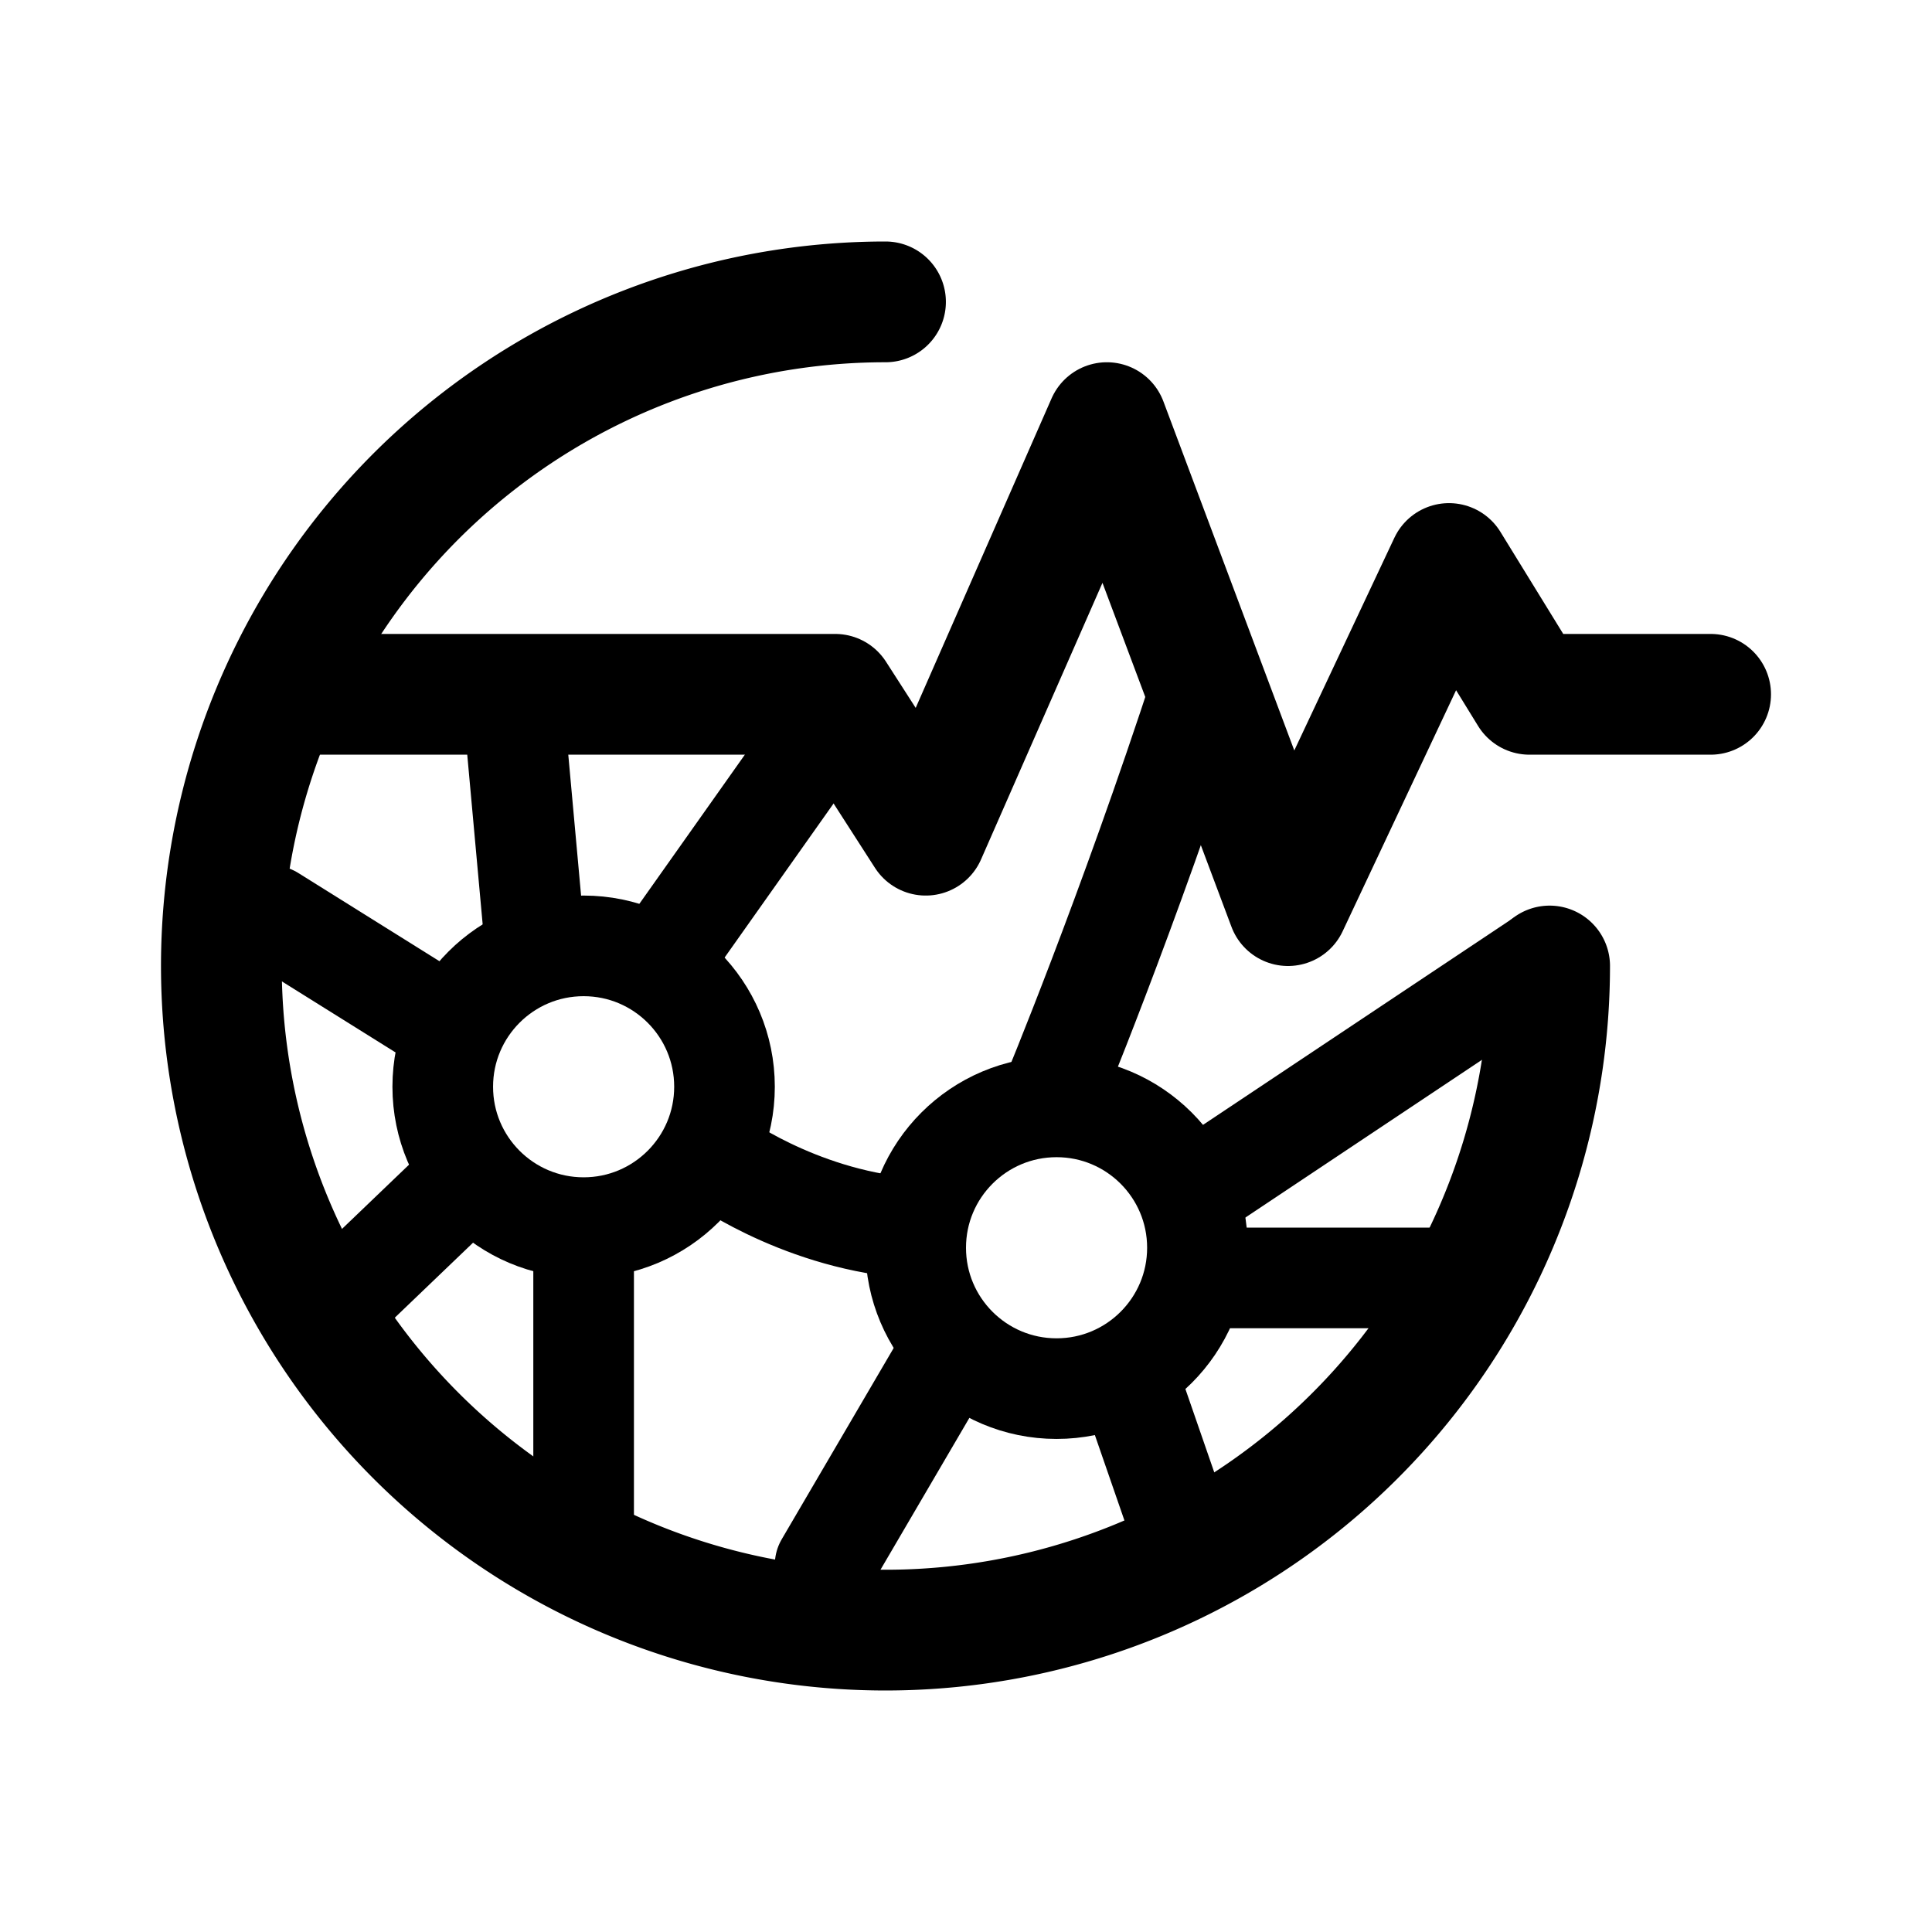 <svg xmlns="http://www.w3.org/2000/svg" width="192" height="192" fill="none" viewBox="0 0 192 192"><path stroke="#000" stroke-linecap="round" stroke-linejoin="round" stroke-width="10" d="M58 153v-30m59 28-4.5-13m31.5-11h-24m33-31.5-34.5 23m-14-9.5s7.5-18 15-41M82 155.5 94 135m-4-13c-11-1-19-7-19-7m-38 15 12-11.5M27 91l16 10m8-31 2 22m27.5-17.5L66 95"/><circle cx="58" cy="108" r="14" stroke="#000" stroke-linejoin="round" stroke-width="10"/><circle cx="105" cy="124" r="14" stroke="#000" stroke-linejoin="round" stroke-width="10"/><path stroke="#000" stroke-linecap="round" stroke-linejoin="round" stroke-width="12" d="M154 96a66.002 66.002 0 0 1-78.876 64.732 66.005 66.005 0 0 1-51.856-51.856A66 66 0 0 1 88 30"/><path stroke="#000" stroke-linecap="round" stroke-linejoin="round" stroke-width="12" d="M31 69h52l9 14 18-41 18 48 16-34 8 13h18"/></svg>